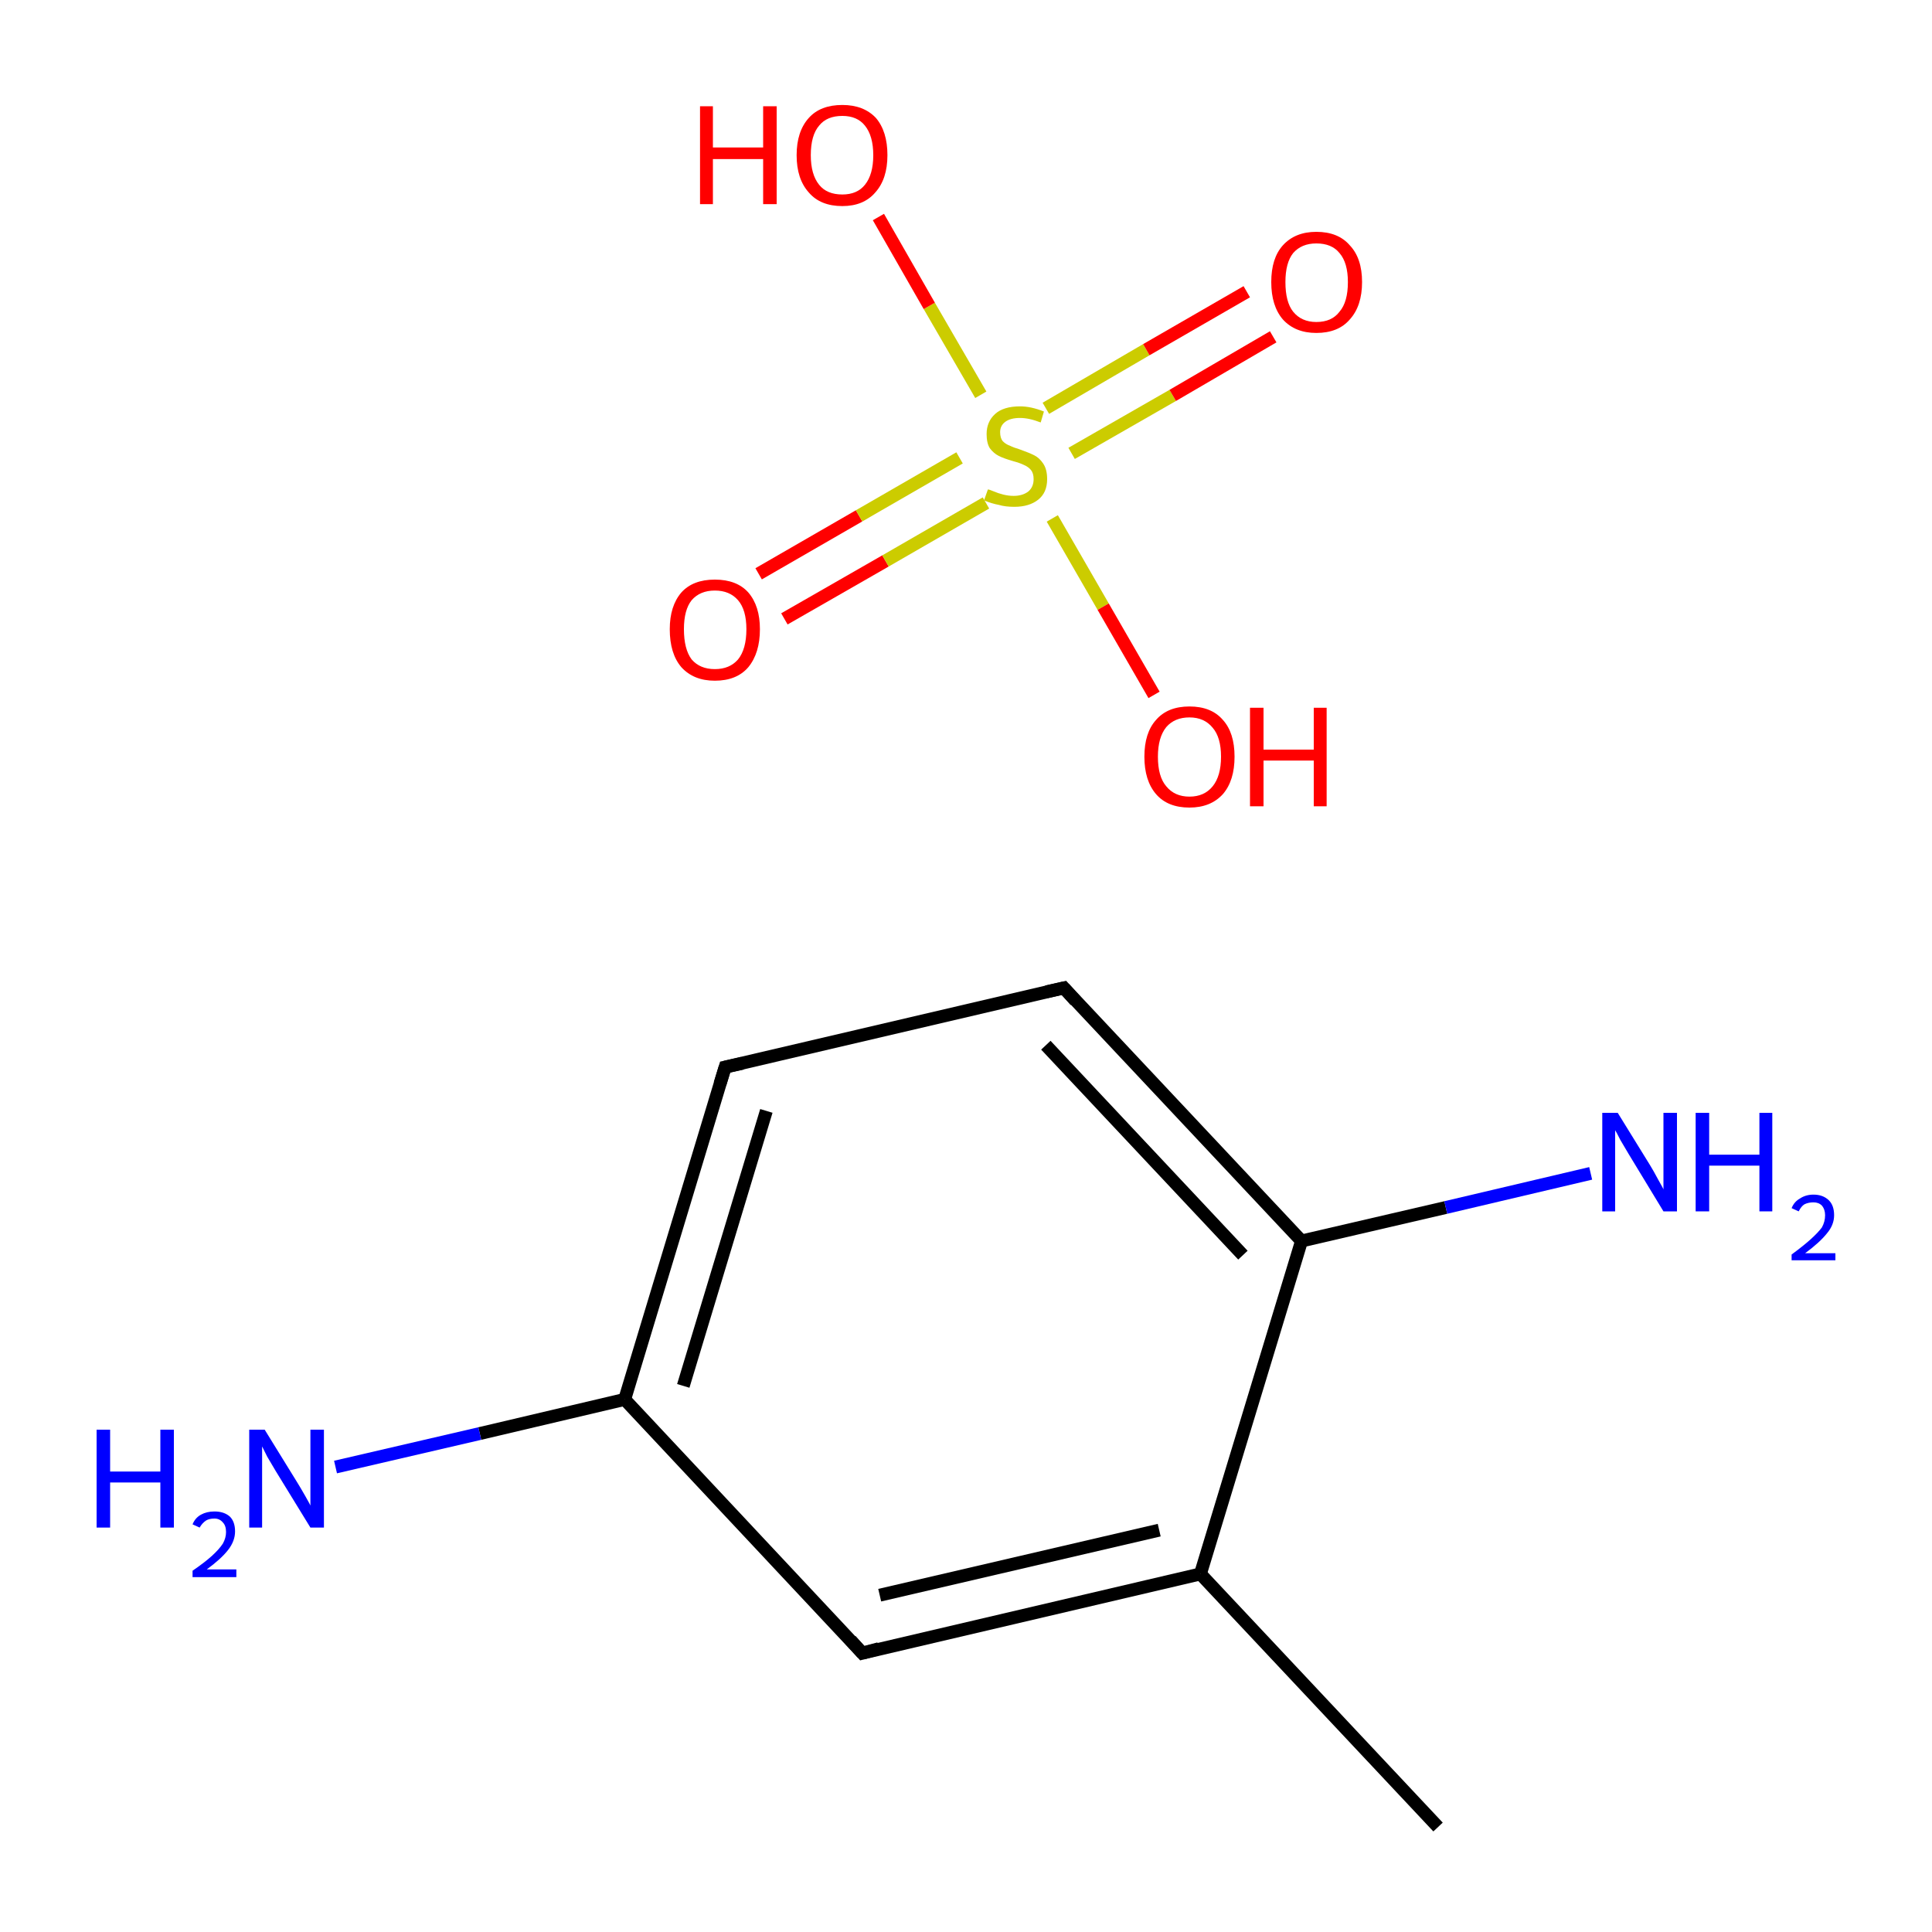 <?xml version='1.0' encoding='iso-8859-1'?>
<svg version='1.1' baseProfile='full'
              xmlns='http://www.w3.org/2000/svg'
                      xmlns:rdkit='http://www.rdkit.org/xml'
                      xmlns:xlink='http://www.w3.org/1999/xlink'
                  xml:space='preserve'
width='300px' height='300px' viewBox='0 0 300 300'>
<!-- END OF HEADER -->
<rect style='opacity:1.0;fill:#FFFFFF;stroke:none' width='300.0' height='300.0' x='0.0' y='0.0'> </rect>
<path class='bond-0 atom-0 atom-1' d='M 223.3,283.7 L 186.4,244.4' style='fill:none;fill-rule:evenodd;stroke:#000000;stroke-width:2.0px;stroke-linecap:butt;stroke-linejoin:miter;stroke-opacity:1' />
<path class='bond-1 atom-1 atom-2' d='M 186.4,244.4 L 133.9,256.7' style='fill:none;fill-rule:evenodd;stroke:#000000;stroke-width:2.0px;stroke-linecap:butt;stroke-linejoin:miter;stroke-opacity:1' />
<path class='bond-1 atom-1 atom-2' d='M 180.0,237.6 L 136.6,247.7' style='fill:none;fill-rule:evenodd;stroke:#000000;stroke-width:2.0px;stroke-linecap:butt;stroke-linejoin:miter;stroke-opacity:1' />
<path class='bond-2 atom-2 atom-3' d='M 133.9,256.7 L 97.0,217.3' style='fill:none;fill-rule:evenodd;stroke:#000000;stroke-width:2.0px;stroke-linecap:butt;stroke-linejoin:miter;stroke-opacity:1' />
<path class='bond-3 atom-3 atom-4' d='M 97.0,217.3 L 74.5,222.6' style='fill:none;fill-rule:evenodd;stroke:#000000;stroke-width:2.0px;stroke-linecap:butt;stroke-linejoin:miter;stroke-opacity:1' />
<path class='bond-3 atom-3 atom-4' d='M 74.5,222.6 L 52.1,227.8' style='fill:none;fill-rule:evenodd;stroke:#0000FF;stroke-width:2.0px;stroke-linecap:butt;stroke-linejoin:miter;stroke-opacity:1' />
<path class='bond-4 atom-3 atom-5' d='M 97.0,217.3 L 112.6,165.7' style='fill:none;fill-rule:evenodd;stroke:#000000;stroke-width:2.0px;stroke-linecap:butt;stroke-linejoin:miter;stroke-opacity:1' />
<path class='bond-4 atom-3 atom-5' d='M 106.1,215.2 L 119.0,172.5' style='fill:none;fill-rule:evenodd;stroke:#000000;stroke-width:2.0px;stroke-linecap:butt;stroke-linejoin:miter;stroke-opacity:1' />
<path class='bond-5 atom-5 atom-6' d='M 112.6,165.7 L 165.2,153.4' style='fill:none;fill-rule:evenodd;stroke:#000000;stroke-width:2.0px;stroke-linecap:butt;stroke-linejoin:miter;stroke-opacity:1' />
<path class='bond-6 atom-6 atom-7' d='M 165.2,153.4 L 202.1,192.7' style='fill:none;fill-rule:evenodd;stroke:#000000;stroke-width:2.0px;stroke-linecap:butt;stroke-linejoin:miter;stroke-opacity:1' />
<path class='bond-6 atom-6 atom-7' d='M 162.4,162.3 L 193.0,194.9' style='fill:none;fill-rule:evenodd;stroke:#000000;stroke-width:2.0px;stroke-linecap:butt;stroke-linejoin:miter;stroke-opacity:1' />
<path class='bond-7 atom-7 atom-8' d='M 202.1,192.7 L 224.5,187.5' style='fill:none;fill-rule:evenodd;stroke:#000000;stroke-width:2.0px;stroke-linecap:butt;stroke-linejoin:miter;stroke-opacity:1' />
<path class='bond-7 atom-7 atom-8' d='M 224.5,187.5 L 247.0,182.2' style='fill:none;fill-rule:evenodd;stroke:#0000FF;stroke-width:2.0px;stroke-linecap:butt;stroke-linejoin:miter;stroke-opacity:1' />
<path class='bond-8 atom-9 atom-10' d='M 117.8,89.1 L 133.4,80.1' style='fill:none;fill-rule:evenodd;stroke:#FF0000;stroke-width:2.0px;stroke-linecap:butt;stroke-linejoin:miter;stroke-opacity:1' />
<path class='bond-8 atom-9 atom-10' d='M 133.4,80.1 L 149.0,71.1' style='fill:none;fill-rule:evenodd;stroke:#CCCC00;stroke-width:2.0px;stroke-linecap:butt;stroke-linejoin:miter;stroke-opacity:1' />
<path class='bond-8 atom-9 atom-10' d='M 121.8,96.1 L 137.5,87.1' style='fill:none;fill-rule:evenodd;stroke:#FF0000;stroke-width:2.0px;stroke-linecap:butt;stroke-linejoin:miter;stroke-opacity:1' />
<path class='bond-8 atom-9 atom-10' d='M 137.5,87.1 L 153.1,78.1' style='fill:none;fill-rule:evenodd;stroke:#CCCC00;stroke-width:2.0px;stroke-linecap:butt;stroke-linejoin:miter;stroke-opacity:1' />
<path class='bond-9 atom-10 atom-11' d='M 166.4,70.4 L 182.1,61.4' style='fill:none;fill-rule:evenodd;stroke:#CCCC00;stroke-width:2.0px;stroke-linecap:butt;stroke-linejoin:miter;stroke-opacity:1' />
<path class='bond-9 atom-10 atom-11' d='M 182.1,61.4 L 197.7,52.3' style='fill:none;fill-rule:evenodd;stroke:#FF0000;stroke-width:2.0px;stroke-linecap:butt;stroke-linejoin:miter;stroke-opacity:1' />
<path class='bond-9 atom-10 atom-11' d='M 162.4,63.4 L 178.0,54.3' style='fill:none;fill-rule:evenodd;stroke:#CCCC00;stroke-width:2.0px;stroke-linecap:butt;stroke-linejoin:miter;stroke-opacity:1' />
<path class='bond-9 atom-10 atom-11' d='M 178.0,54.3 L 193.6,45.3' style='fill:none;fill-rule:evenodd;stroke:#FF0000;stroke-width:2.0px;stroke-linecap:butt;stroke-linejoin:miter;stroke-opacity:1' />
<path class='bond-10 atom-10 atom-12' d='M 152.3,61.3 L 144.3,47.5' style='fill:none;fill-rule:evenodd;stroke:#CCCC00;stroke-width:2.0px;stroke-linecap:butt;stroke-linejoin:miter;stroke-opacity:1' />
<path class='bond-10 atom-10 atom-12' d='M 144.3,47.5 L 136.4,33.7' style='fill:none;fill-rule:evenodd;stroke:#FF0000;stroke-width:2.0px;stroke-linecap:butt;stroke-linejoin:miter;stroke-opacity:1' />
<path class='bond-11 atom-10 atom-13' d='M 163.4,80.5 L 171.3,94.2' style='fill:none;fill-rule:evenodd;stroke:#CCCC00;stroke-width:2.0px;stroke-linecap:butt;stroke-linejoin:miter;stroke-opacity:1' />
<path class='bond-11 atom-10 atom-13' d='M 171.3,94.2 L 179.2,107.9' style='fill:none;fill-rule:evenodd;stroke:#FF0000;stroke-width:2.0px;stroke-linecap:butt;stroke-linejoin:miter;stroke-opacity:1' />
<path class='bond-12 atom-7 atom-1' d='M 202.1,192.7 L 186.4,244.4' style='fill:none;fill-rule:evenodd;stroke:#000000;stroke-width:2.0px;stroke-linecap:butt;stroke-linejoin:miter;stroke-opacity:1' />
<path d='M 136.5,256.0 L 133.9,256.7 L 132.1,254.7' style='fill:none;stroke:#000000;stroke-width:2.0px;stroke-linecap:butt;stroke-linejoin:miter;stroke-miterlimit:10;stroke-opacity:1;' />
<path d='M 111.8,168.3 L 112.6,165.7 L 115.3,165.1' style='fill:none;stroke:#000000;stroke-width:2.0px;stroke-linecap:butt;stroke-linejoin:miter;stroke-miterlimit:10;stroke-opacity:1;' />
<path d='M 162.5,154.0 L 165.2,153.4 L 167.0,155.4' style='fill:none;stroke:#000000;stroke-width:2.0px;stroke-linecap:butt;stroke-linejoin:miter;stroke-miterlimit:10;stroke-opacity:1;' />
<path class='atom-4' d='M 15.0 222.0
L 17.1 222.0
L 17.1 228.5
L 24.9 228.5
L 24.9 222.0
L 27.0 222.0
L 27.0 237.2
L 24.9 237.2
L 24.9 230.2
L 17.1 230.2
L 17.1 237.2
L 15.0 237.2
L 15.0 222.0
' fill='#0000FF'/>
<path class='atom-4' d='M 29.9 236.7
Q 30.3 235.7, 31.2 235.2
Q 32.1 234.7, 33.3 234.7
Q 34.8 234.7, 35.7 235.5
Q 36.5 236.3, 36.5 237.8
Q 36.5 239.3, 35.4 240.7
Q 34.3 242.1, 32.1 243.7
L 36.7 243.7
L 36.7 244.9
L 29.9 244.9
L 29.9 243.9
Q 31.8 242.6, 32.9 241.6
Q 34.0 240.6, 34.6 239.7
Q 35.1 238.8, 35.1 237.9
Q 35.1 236.9, 34.6 236.4
Q 34.1 235.8, 33.3 235.8
Q 32.5 235.8, 32.0 236.1
Q 31.4 236.5, 31.0 237.2
L 29.9 236.7
' fill='#0000FF'/>
<path class='atom-4' d='M 41.1 222.0
L 46.1 230.1
Q 46.6 230.9, 47.4 232.3
Q 48.2 233.7, 48.2 233.8
L 48.2 222.0
L 50.3 222.0
L 50.3 237.2
L 48.2 237.2
L 42.8 228.4
Q 42.2 227.4, 41.5 226.2
Q 40.9 225.0, 40.7 224.6
L 40.7 237.2
L 38.7 237.2
L 38.7 222.0
L 41.1 222.0
' fill='#0000FF'/>
<path class='atom-8' d='M 251.2 172.8
L 256.2 180.9
Q 256.7 181.7, 257.5 183.2
Q 258.3 184.6, 258.3 184.7
L 258.3 172.8
L 260.4 172.8
L 260.4 188.1
L 258.3 188.1
L 252.9 179.2
Q 252.3 178.2, 251.6 177.0
Q 251.0 175.8, 250.8 175.5
L 250.8 188.1
L 248.8 188.1
L 248.8 172.8
L 251.2 172.8
' fill='#0000FF'/>
<path class='atom-8' d='M 263.3 172.8
L 265.4 172.8
L 265.4 179.3
L 273.2 179.3
L 273.2 172.8
L 275.2 172.8
L 275.2 188.1
L 273.2 188.1
L 273.2 181.0
L 265.4 181.0
L 265.4 188.1
L 263.3 188.1
L 263.3 172.8
' fill='#0000FF'/>
<path class='atom-8' d='M 278.2 187.6
Q 278.6 186.6, 279.5 186.1
Q 280.4 185.5, 281.6 185.5
Q 283.1 185.5, 284.0 186.4
Q 284.8 187.2, 284.8 188.7
Q 284.8 190.2, 283.7 191.5
Q 282.6 192.9, 280.3 194.6
L 285.0 194.6
L 285.0 195.7
L 278.2 195.7
L 278.2 194.8
Q 280.1 193.4, 281.2 192.4
Q 282.3 191.4, 282.9 190.6
Q 283.4 189.7, 283.4 188.7
Q 283.4 187.8, 282.9 187.2
Q 282.4 186.7, 281.6 186.7
Q 280.8 186.7, 280.2 187.0
Q 279.7 187.3, 279.3 188.1
L 278.2 187.6
' fill='#0000FF'/>
<path class='atom-9' d='M 104.0 97.7
Q 104.0 94.1, 105.8 92.0
Q 107.6 90.0, 111.0 90.0
Q 114.4 90.0, 116.2 92.0
Q 118.0 94.1, 118.0 97.7
Q 118.0 101.4, 116.2 103.6
Q 114.4 105.7, 111.0 105.7
Q 107.7 105.7, 105.8 103.6
Q 104.0 101.5, 104.0 97.7
M 111.0 103.9
Q 113.3 103.9, 114.6 102.4
Q 115.9 100.8, 115.9 97.7
Q 115.9 94.7, 114.6 93.2
Q 113.3 91.7, 111.0 91.7
Q 108.7 91.7, 107.4 93.2
Q 106.2 94.7, 106.2 97.7
Q 106.2 100.8, 107.4 102.4
Q 108.7 103.9, 111.0 103.9
' fill='#FF0000'/>
<path class='atom-10' d='M 153.4 76.0
Q 153.6 76.0, 154.3 76.3
Q 155.0 76.6, 155.8 76.8
Q 156.6 77.0, 157.4 77.0
Q 158.8 77.0, 159.7 76.3
Q 160.5 75.6, 160.5 74.4
Q 160.5 73.5, 160.1 73.0
Q 159.7 72.5, 159.0 72.2
Q 158.4 71.9, 157.3 71.6
Q 155.9 71.2, 155.1 70.8
Q 154.3 70.4, 153.7 69.6
Q 153.2 68.8, 153.2 67.4
Q 153.2 65.5, 154.5 64.3
Q 155.8 63.1, 158.4 63.1
Q 160.1 63.1, 162.1 63.9
L 161.6 65.6
Q 159.8 64.9, 158.4 64.9
Q 156.9 64.9, 156.1 65.5
Q 155.3 66.1, 155.3 67.1
Q 155.3 68.0, 155.7 68.5
Q 156.2 69.0, 156.8 69.2
Q 157.4 69.5, 158.4 69.8
Q 159.8 70.3, 160.6 70.7
Q 161.4 71.1, 162.0 72.0
Q 162.6 72.9, 162.6 74.4
Q 162.6 76.5, 161.2 77.6
Q 159.8 78.7, 157.5 78.7
Q 156.1 78.7, 155.1 78.4
Q 154.0 78.2, 152.8 77.7
L 153.4 76.0
' fill='#CCCC00'/>
<path class='atom-11' d='M 197.4 43.8
Q 197.4 40.1, 199.2 38.1
Q 201.1 36.0, 204.4 36.0
Q 207.8 36.0, 209.6 38.1
Q 211.5 40.1, 211.5 43.8
Q 211.5 47.5, 209.6 49.6
Q 207.8 51.7, 204.4 51.7
Q 201.1 51.7, 199.2 49.6
Q 197.4 47.5, 197.4 43.8
M 204.4 50.0
Q 206.8 50.0, 208.0 48.4
Q 209.3 46.9, 209.3 43.8
Q 209.3 40.8, 208.0 39.3
Q 206.8 37.8, 204.4 37.8
Q 202.1 37.8, 200.8 39.3
Q 199.6 40.8, 199.6 43.8
Q 199.6 46.9, 200.8 48.4
Q 202.1 50.0, 204.4 50.0
' fill='#FF0000'/>
<path class='atom-12' d='M 108.7 16.5
L 110.7 16.5
L 110.7 22.9
L 118.5 22.9
L 118.5 16.5
L 120.6 16.5
L 120.6 31.7
L 118.5 31.7
L 118.5 24.7
L 110.7 24.7
L 110.7 31.7
L 108.7 31.7
L 108.7 16.5
' fill='#FF0000'/>
<path class='atom-12' d='M 123.7 24.1
Q 123.7 20.4, 125.6 18.3
Q 127.4 16.3, 130.8 16.3
Q 134.1 16.3, 136.0 18.3
Q 137.8 20.4, 137.8 24.1
Q 137.8 27.8, 135.9 29.9
Q 134.1 32.0, 130.8 32.0
Q 127.4 32.0, 125.6 29.9
Q 123.7 27.8, 123.7 24.1
M 130.8 30.2
Q 133.1 30.2, 134.3 28.7
Q 135.6 27.1, 135.6 24.1
Q 135.6 21.1, 134.3 19.5
Q 133.1 18.0, 130.8 18.0
Q 128.4 18.0, 127.2 19.5
Q 125.9 21.0, 125.9 24.1
Q 125.9 27.1, 127.2 28.7
Q 128.4 30.2, 130.8 30.2
' fill='#FF0000'/>
<path class='atom-13' d='M 177.7 117.5
Q 177.7 113.8, 179.5 111.8
Q 181.3 109.7, 184.7 109.7
Q 188.1 109.7, 189.9 111.8
Q 191.7 113.8, 191.7 117.5
Q 191.7 121.2, 189.9 123.3
Q 188.0 125.4, 184.7 125.4
Q 181.3 125.4, 179.5 123.3
Q 177.7 121.2, 177.7 117.5
M 184.7 123.7
Q 187.0 123.7, 188.3 122.1
Q 189.6 120.5, 189.6 117.5
Q 189.6 114.5, 188.3 113.0
Q 187.0 111.4, 184.7 111.4
Q 182.4 111.4, 181.1 112.9
Q 179.8 114.5, 179.8 117.5
Q 179.8 120.6, 181.1 122.1
Q 182.4 123.7, 184.7 123.7
' fill='#FF0000'/>
<path class='atom-13' d='M 194.1 109.9
L 196.2 109.9
L 196.2 116.4
L 204.0 116.4
L 204.0 109.9
L 206.0 109.9
L 206.0 125.2
L 204.0 125.2
L 204.0 118.1
L 196.2 118.1
L 196.2 125.2
L 194.1 125.2
L 194.1 109.9
' fill='#FF0000'/>
</svg>
